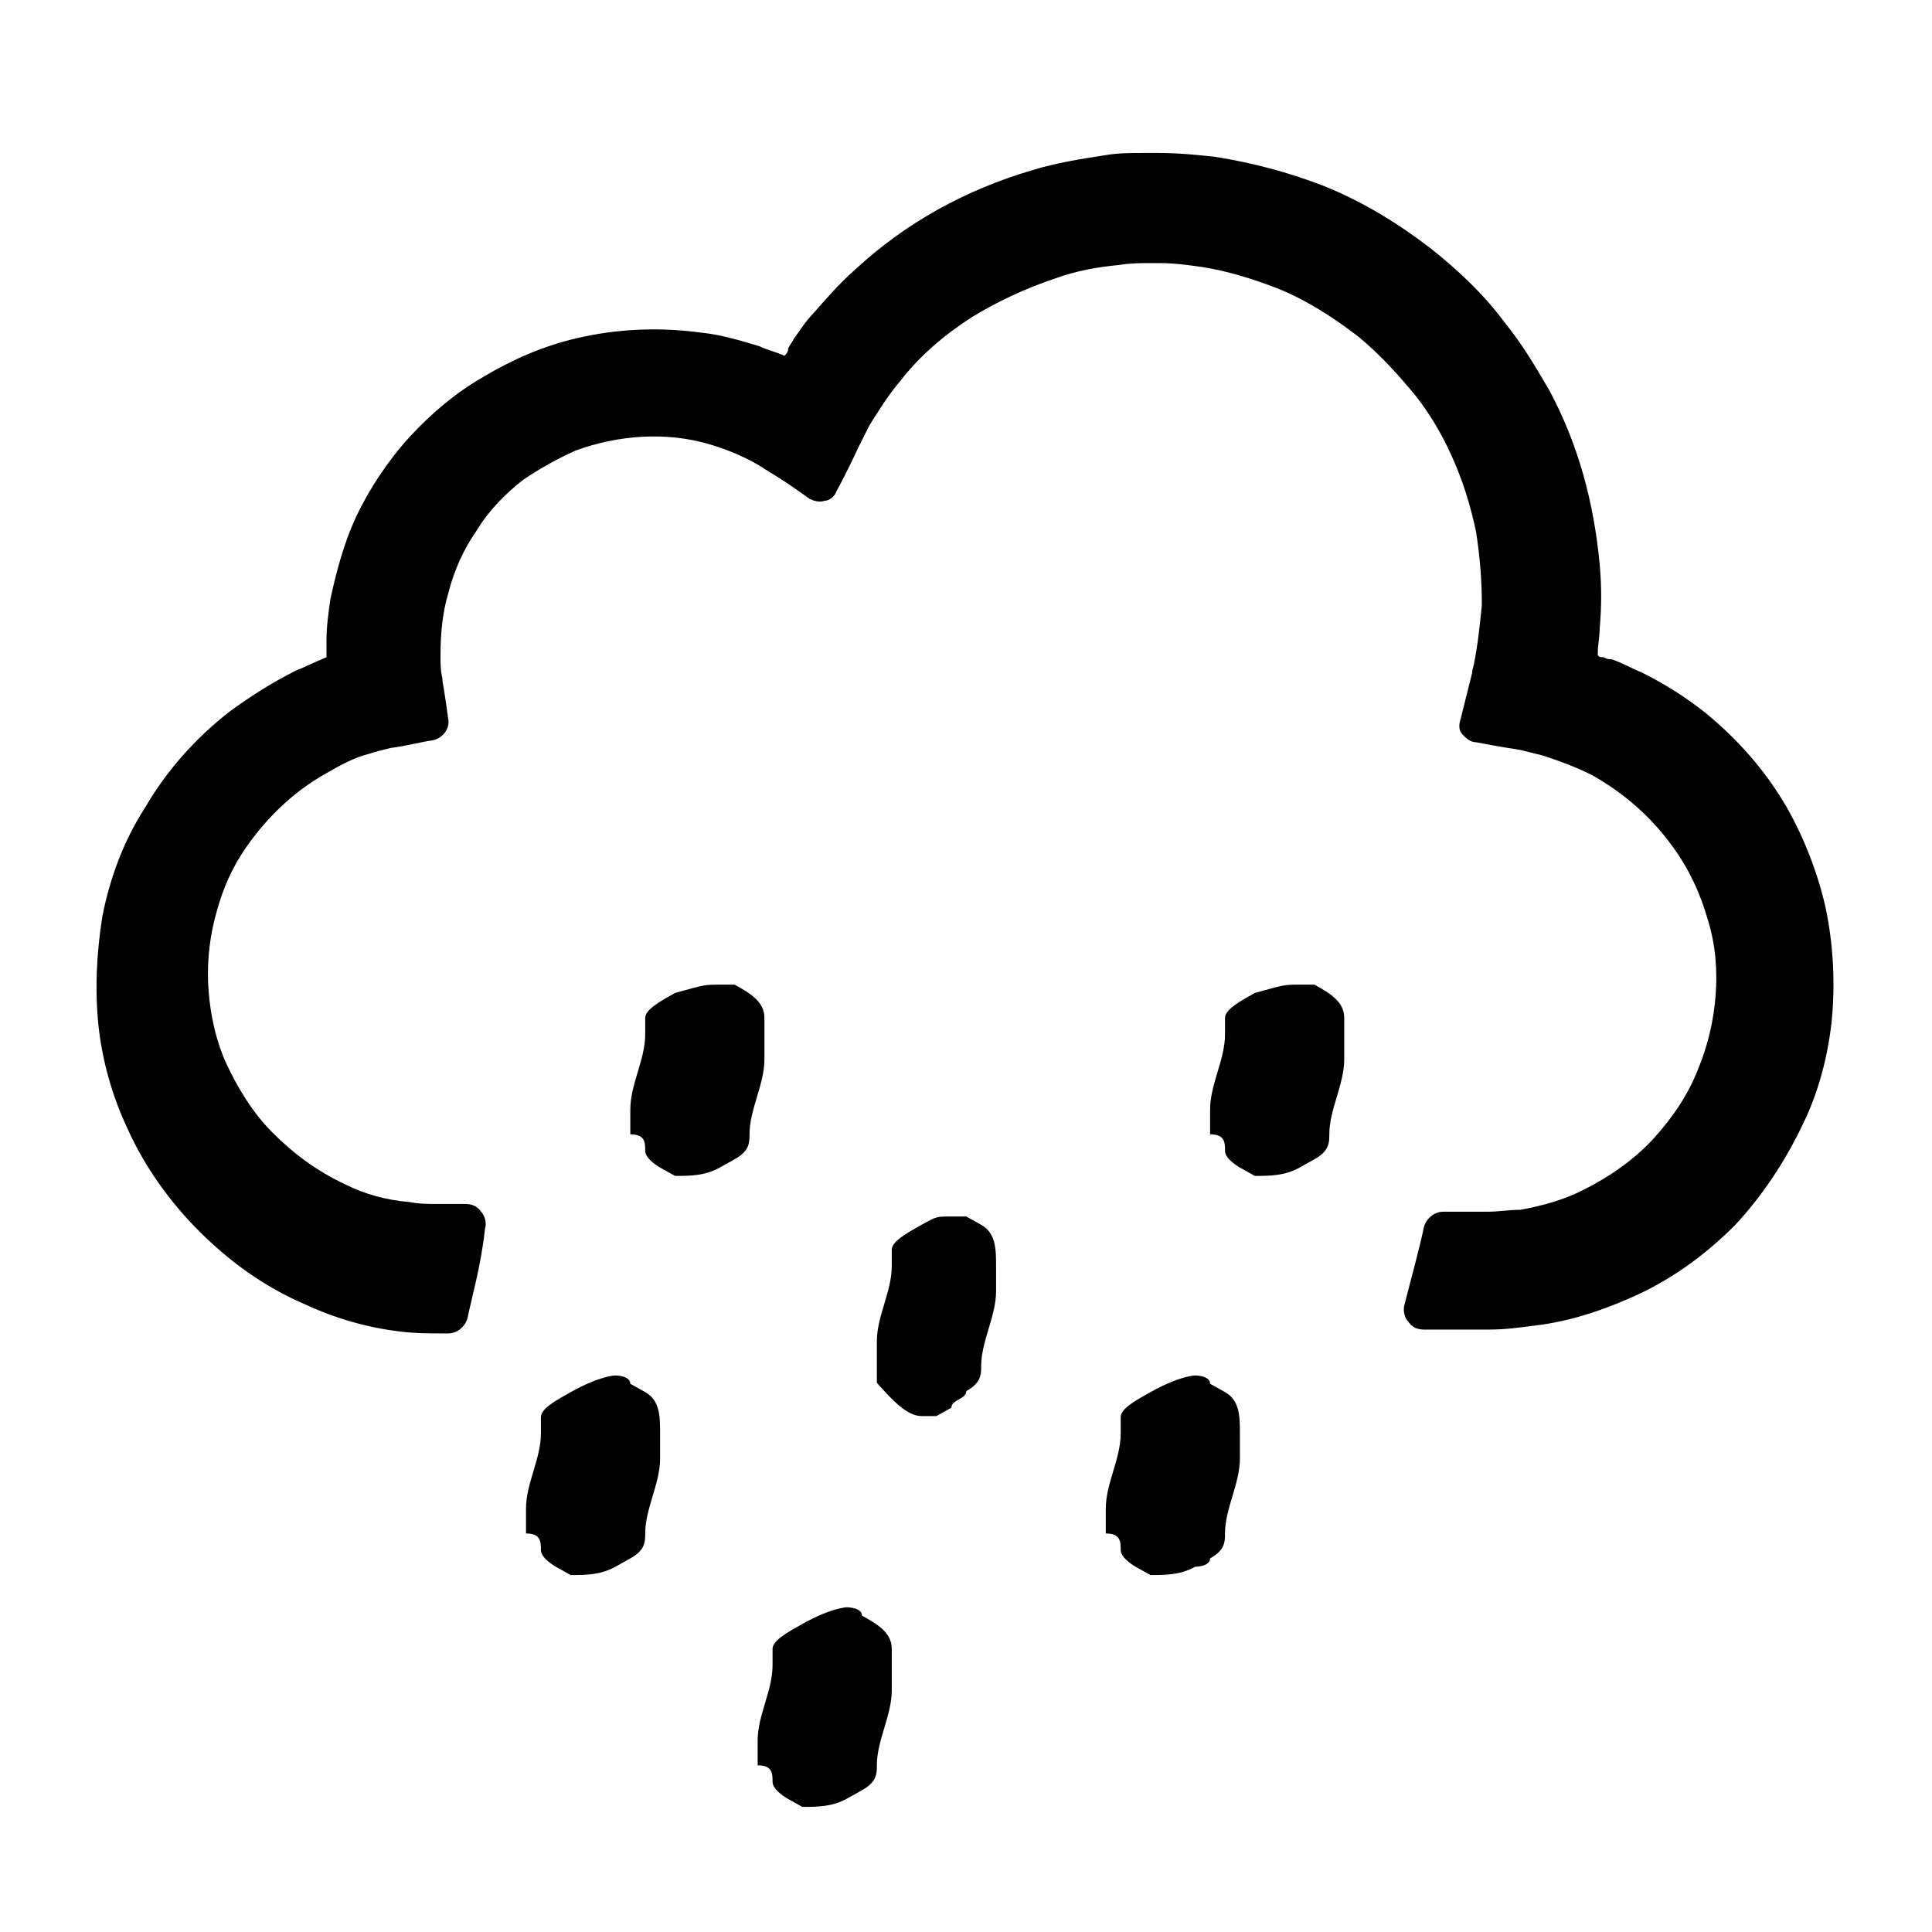 <?xml version="1.0" encoding="utf-8"?>
<!-- Generator: Adobe Illustrator 21.1.0, SVG Export Plug-In . SVG Version: 6.00 Build 0)  -->
<svg version="1.1" id="Layer_1" xmlns="http://www.w3.org/2000/svg" xmlns:xlink="http://www.w3.org/1999/xlink" x="0px" y="0px"
	 viewBox="0 0 100 100" style="enable-background:new 0 0 100 100;" xml:space="preserve">
<style type="text/css">
	.st0{clip-path:url(#SVGID_2_);}
</style>
<g transform="matrix(1,0,0,1,-450,-0)">
	<g>
		<defs>
			<rect id="SVGID_1_" x="450" width="100" height="100"/>
		</defs>
		<clipPath id="SVGID_2_">
			<use xlink:href="#SVGID_1_"  style="overflow:visible;"/>
		</clipPath>
		<g class="st0">
			<g transform="matrix(1,0,0,1,150,-1.982)">
				<g transform="matrix(7.713,-2.98441e-16,-7.46102e-16,4.304,-2292.46,-50.4)">
					<path d="M341.8,31.5c0,0,0.1,0,0.1,0.1c0.1,0.1,0.2,0.2,0.2,0.4c0,0.1,0,0.1,0,0.2c0,0.1,0,0.2,0,0.3c0,0.3-0.1,0.6-0.1,0.9
						c0,0.1,0,0.2-0.1,0.3c0,0-0.1,0.1-0.1,0.1c-0.1,0.1-0.2,0.1-0.3,0.1c0,0-0.1-0.1-0.1-0.1c0,0-0.1-0.1-0.1-0.2
						c0-0.1,0-0.2-0.1-0.2c0-0.1,0-0.2,0-0.3c0-0.3,0.1-0.6,0.1-0.9c0-0.1,0-0.1,0-0.2c0-0.1,0.1-0.2,0.2-0.3
						C341.7,31.5,341.8,31.5,341.8,31.5C341.8,31.5,341.8,31.5,341.8,31.5z"/>
				</g>
				<g transform="matrix(7.713,-2.98441e-16,-7.46102e-16,4.304,-2292.46,-50.4)">
					<path d="M342.5,26.8c0,0,0.1,0,0.1,0c0,0,0.1,0.1,0.1,0.1c0.1,0.1,0.1,0.3,0.1,0.5c0,0.1,0,0.2,0,0.3c0,0.3-0.1,0.6-0.1,0.9
						c0,0.1,0,0.2-0.1,0.3c0,0.1-0.1,0.1-0.1,0.2c0,0-0.1,0.1-0.1,0.1c0,0-0.1,0-0.1,0c-0.1,0-0.2-0.2-0.3-0.4c0-0.1,0-0.1,0-0.2
						c0-0.1,0-0.2,0-0.3c0-0.3,0.1-0.6,0.1-0.9c0-0.1,0-0.1,0-0.2c0-0.1,0.1-0.2,0.2-0.3C342.4,26.8,342.4,26.8,342.5,26.8
						C342.4,26.8,342.5,26.8,342.5,26.8z"/>
				</g>
				<g transform="matrix(7.713,-2.98441e-16,-7.46102e-16,4.304,-2304.45,-62.4)">
					<path d="M341.8,31.5c0,0,0.1,0,0.1,0.1c0,0,0.1,0.1,0.1,0.1c0.1,0.1,0.1,0.3,0.1,0.5c0,0.1,0,0.2,0,0.3c0,0.3-0.1,0.6-0.1,0.9
						c0,0.1,0,0.2-0.1,0.3c0,0-0.1,0.1-0.1,0.1c-0.1,0.1-0.2,0.1-0.3,0.1c0,0-0.1-0.1-0.1-0.1c0,0-0.1-0.1-0.1-0.2
						c0-0.1,0-0.2-0.1-0.2c0-0.1,0-0.2,0-0.3c0-0.3,0.1-0.6,0.1-0.9c0-0.1,0-0.1,0-0.2c0-0.1,0.1-0.2,0.2-0.3
						C341.7,31.5,341.8,31.5,341.8,31.5C341.8,31.5,341.8,31.5,341.8,31.5z"/>
				</g>
				<g transform="matrix(7.713,-2.98441e-16,-7.46102e-16,4.304,-2304.45,-62.4)">
					<path d="M342.5,26.8c0,0,0.1,0,0.1,0c0.1,0.1,0.2,0.2,0.2,0.4c0,0.1,0,0.1,0,0.2c0,0.1,0,0.2,0,0.3c0,0.3-0.1,0.6-0.1,0.9
						c0,0.1,0,0.2-0.1,0.3c0,0-0.1,0.1-0.1,0.1c-0.1,0.1-0.2,0.1-0.3,0.1c0,0-0.1-0.1-0.1-0.1c0,0-0.1-0.1-0.1-0.2
						c0-0.1,0-0.2-0.1-0.2c0-0.1,0-0.2,0-0.3c0-0.3,0.1-0.6,0.1-0.9c0-0.1,0-0.1,0-0.2c0-0.1,0.1-0.2,0.2-0.3
						C342.4,26.8,342.4,26.8,342.5,26.8C342.4,26.8,342.5,26.8,342.5,26.8z"/>
				</g>
				<g transform="matrix(7.713,-2.98441e-16,-7.46102e-16,4.304,-2274.44,-62.4)">
					<path d="M341.8,31.5c0,0,0.1,0,0.1,0.1c0,0,0.1,0.1,0.1,0.1c0.1,0.1,0.1,0.3,0.1,0.5c0,0.1,0,0.2,0,0.3c0,0.3-0.1,0.6-0.1,0.9
						c0,0.1,0,0.2-0.1,0.3c0,0.1-0.1,0.1-0.1,0.1c-0.1,0.1-0.2,0.1-0.3,0.1c0,0-0.1-0.1-0.1-0.1c0,0-0.1-0.1-0.1-0.2
						c0-0.1,0-0.2-0.1-0.2c0-0.1,0-0.2,0-0.3c0-0.3,0.1-0.6,0.1-0.9c0-0.1,0-0.1,0-0.2c0-0.1,0.1-0.2,0.2-0.3
						C341.7,31.5,341.8,31.5,341.8,31.5C341.8,31.5,341.8,31.5,341.8,31.5z"/>
				</g>
				<g transform="matrix(7.713,-2.98441e-16,-7.46102e-16,4.304,-2274.44,-62.4)">
					<path d="M342.5,26.8c0,0,0.1,0,0.1,0c0.1,0.1,0.2,0.2,0.2,0.4c0,0.1,0,0.1,0,0.2c0,0.1,0,0.2,0,0.3c0,0.3-0.1,0.6-0.1,0.9
						c0,0.1,0,0.2-0.1,0.3c0,0-0.1,0.1-0.1,0.1c-0.1,0.1-0.2,0.1-0.3,0.1c0,0-0.1-0.1-0.1-0.1c0,0-0.1-0.1-0.1-0.2
						c0-0.1,0-0.2-0.1-0.2c0-0.1,0-0.2,0-0.3c0-0.3,0.1-0.6,0.1-0.9c0-0.1,0-0.1,0-0.2c0-0.1,0.1-0.2,0.2-0.3
						C342.4,26.8,342.4,26.8,342.5,26.8C342.4,26.8,342.5,26.8,342.5,26.8z"/>
				</g>
				<path d="M324.2,70.2c-0.1,0.4-0.5,0.8-1,0.8c-0.1,0-0.2,0-0.2,0c-0.8,0-1.5,0-2.3-0.1c-1.7-0.2-3.4-0.7-4.9-1.4
					c-2.1-0.9-3.9-2.2-5.5-3.8c-1.5-1.5-2.8-3.3-3.7-5.3c-0.8-1.7-1.3-3.5-1.5-5.3c-0.2-1.9-0.1-3.8,0.2-5.7c0.4-2,1.1-3.9,2.2-5.6
					c1.1-1.9,2.6-3.6,4.4-5c1.1-0.8,2.2-1.5,3.4-2.1c0.5-0.2,1.1-0.5,1.6-0.7l0,0c0-0.2,0-0.3,0-0.5c0-0.2,0-0.2,0-0.4
					c0-0.7,0.1-1.4,0.2-2.1c0.3-1.4,0.7-2.9,1.3-4.2c0.7-1.5,1.7-3,2.8-4.2c1.1-1.2,2.4-2.3,3.8-3.1c1.5-0.9,3.1-1.6,4.8-2
					c2.1-0.5,4.3-0.6,6.5-0.3c1,0.1,2,0.4,3,0.7c0.4,0.2,0.9,0.3,1.3,0.5l0,0c0.1-0.1,0.2-0.2,0.2-0.4c0.1-0.2,0.2-0.3,0.3-0.5
					c0.3-0.4,0.6-0.9,1-1.3c0.7-0.8,1.4-1.6,2.2-2.3c2.6-2.4,5.7-4.1,9.1-5.1c1.3-0.4,2.6-0.6,3.9-0.8c0.6-0.1,1.3-0.1,1.9-0.1
					c0.3,0,0.5,0,0.8,0c1,0,2,0.1,2.9,0.2c1.9,0.3,3.8,0.8,5.6,1.5c2,0.8,3.8,1.9,5.5,3.2c1.4,1.1,2.8,2.4,3.9,3.9
					c0.9,1.1,1.6,2.3,2.3,3.5c1.5,2.8,2.3,5.8,2.6,9c0.1,1.1,0.1,2.2,0,3.3c0,0.4-0.1,0.9-0.1,1.3l0,0.1c0.1,0.1,0.1,0.1,0.3,0.1
					c0.2,0.1,0.2,0.1,0.4,0.1c0.6,0.2,1.1,0.5,1.6,0.7c1.2,0.6,2.3,1.3,3.3,2.1c1.7,1.4,3.1,3,4.2,4.9c0.9,1.6,1.6,3.4,2,5.2
					c0.4,1.9,0.5,4,0.3,5.9c-0.2,1.8-0.7,3.7-1.5,5.3c-0.9,1.9-2.1,3.7-3.5,5.2c-1.6,1.6-3.4,2.9-5.5,3.8c-1.6,0.7-3.2,1.2-4.9,1.4
					c-0.8,0.1-1.5,0.2-2.3,0.2c-1.1,0-2.3,0-3.4,0c-0.3,0-0.6-0.1-0.8-0.4c-0.2-0.2-0.3-0.6-0.2-0.9c0.3-1.2,0.8-3,1-4
					c0.1-0.4,0.5-0.8,1-0.8c0.8,0,1.6,0,2.3,0c0.6,0,1.1-0.1,1.7-0.1c1.1-0.2,2.2-0.5,3.2-1c1.4-0.7,2.7-1.6,3.7-2.7
					c1-1.1,1.8-2.3,2.3-3.6c0.5-1.2,0.8-2.5,0.9-3.8c0.1-1.3,0-2.6-0.4-3.9c-0.4-1.4-1-2.7-1.9-3.9c-1.1-1.5-2.5-2.7-4.1-3.6
					c-0.8-0.4-1.6-0.7-2.5-1c-0.4-0.1-0.8-0.2-1.2-0.3c0,0-1.3-0.2-2.3-0.4c-0.3,0-0.5-0.2-0.7-0.4c-0.2-0.2-0.2-0.5-0.1-0.8
					c0.2-0.8,0.4-1.6,0.6-2.4c0-0.2,0.1-0.4,0.1-0.5c0.2-1,0.3-2,0.4-3c0-1.3-0.1-2.5-0.3-3.8c-0.3-1.4-0.7-2.7-1.3-4
					c-0.5-1.1-1.1-2.1-1.8-3c-0.9-1.1-1.9-2.2-3-3.1c-1.3-1-2.7-1.9-4.2-2.5c-1.3-0.5-2.6-0.9-3.9-1.1c-0.7-0.1-1.4-0.2-2.2-0.2
					c-0.2,0-0.3,0-0.5,0c-0.5,0-1,0-1.6,0.1c-1.1,0.1-2.2,0.3-3.3,0.7c-1.5,0.5-3,1.2-4.3,2c-1.4,0.9-2.7,2-3.7,3.3
					c-0.6,0.7-1.1,1.5-1.6,2.3c-0.2,0.4-0.4,0.8-0.6,1.2c0,0-0.6,1.3-1.1,2.2c-0.1,0.3-0.4,0.5-0.6,0.5c-0.3,0.1-0.6,0-0.8-0.1
					c-0.7-0.5-1.4-1-2.1-1.4c-0.1-0.1-0.2-0.1-0.3-0.2c-0.8-0.5-1.7-0.9-2.7-1.2c-2.3-0.7-4.8-0.5-7,0.3c-0.9,0.4-1.8,0.9-2.7,1.5
					c-0.9,0.7-1.8,1.6-2.4,2.6c-0.7,1-1.2,2.1-1.5,3.3c-0.3,1-0.4,2.1-0.4,3.2c0,0.4,0,0.8,0.1,1.2l0,0.1c0,0,0.2,1.2,0.3,2
					c0.1,0.5-0.3,1-0.8,1.1c-0.7,0.1-1.4,0.3-2.2,0.4c-0.4,0.1-0.8,0.2-1.1,0.3c-0.8,0.2-1.5,0.6-2.2,1c-1.8,1-3.3,2.5-4.4,4.2
					c-0.7,1.1-1.1,2.2-1.4,3.4c-0.3,1.2-0.4,2.5-0.3,3.7c0.1,1.3,0.4,2.6,0.9,3.7c0.6,1.3,1.4,2.6,2.4,3.6c1.1,1.1,2.3,2,3.8,2.7
					c1,0.5,2.1,0.8,3.3,0.9c0.5,0.1,1,0.1,1.5,0.1c0.5,0,0.9,0,1.4,0c0.3,0,0.6,0.1,0.8,0.4c0.2,0.2,0.3,0.6,0.2,0.9
					C324.9,67.5,324.4,69.2,324.2,70.2z"/>
			</g>
		</g>
	</g>
</g>
</svg>
